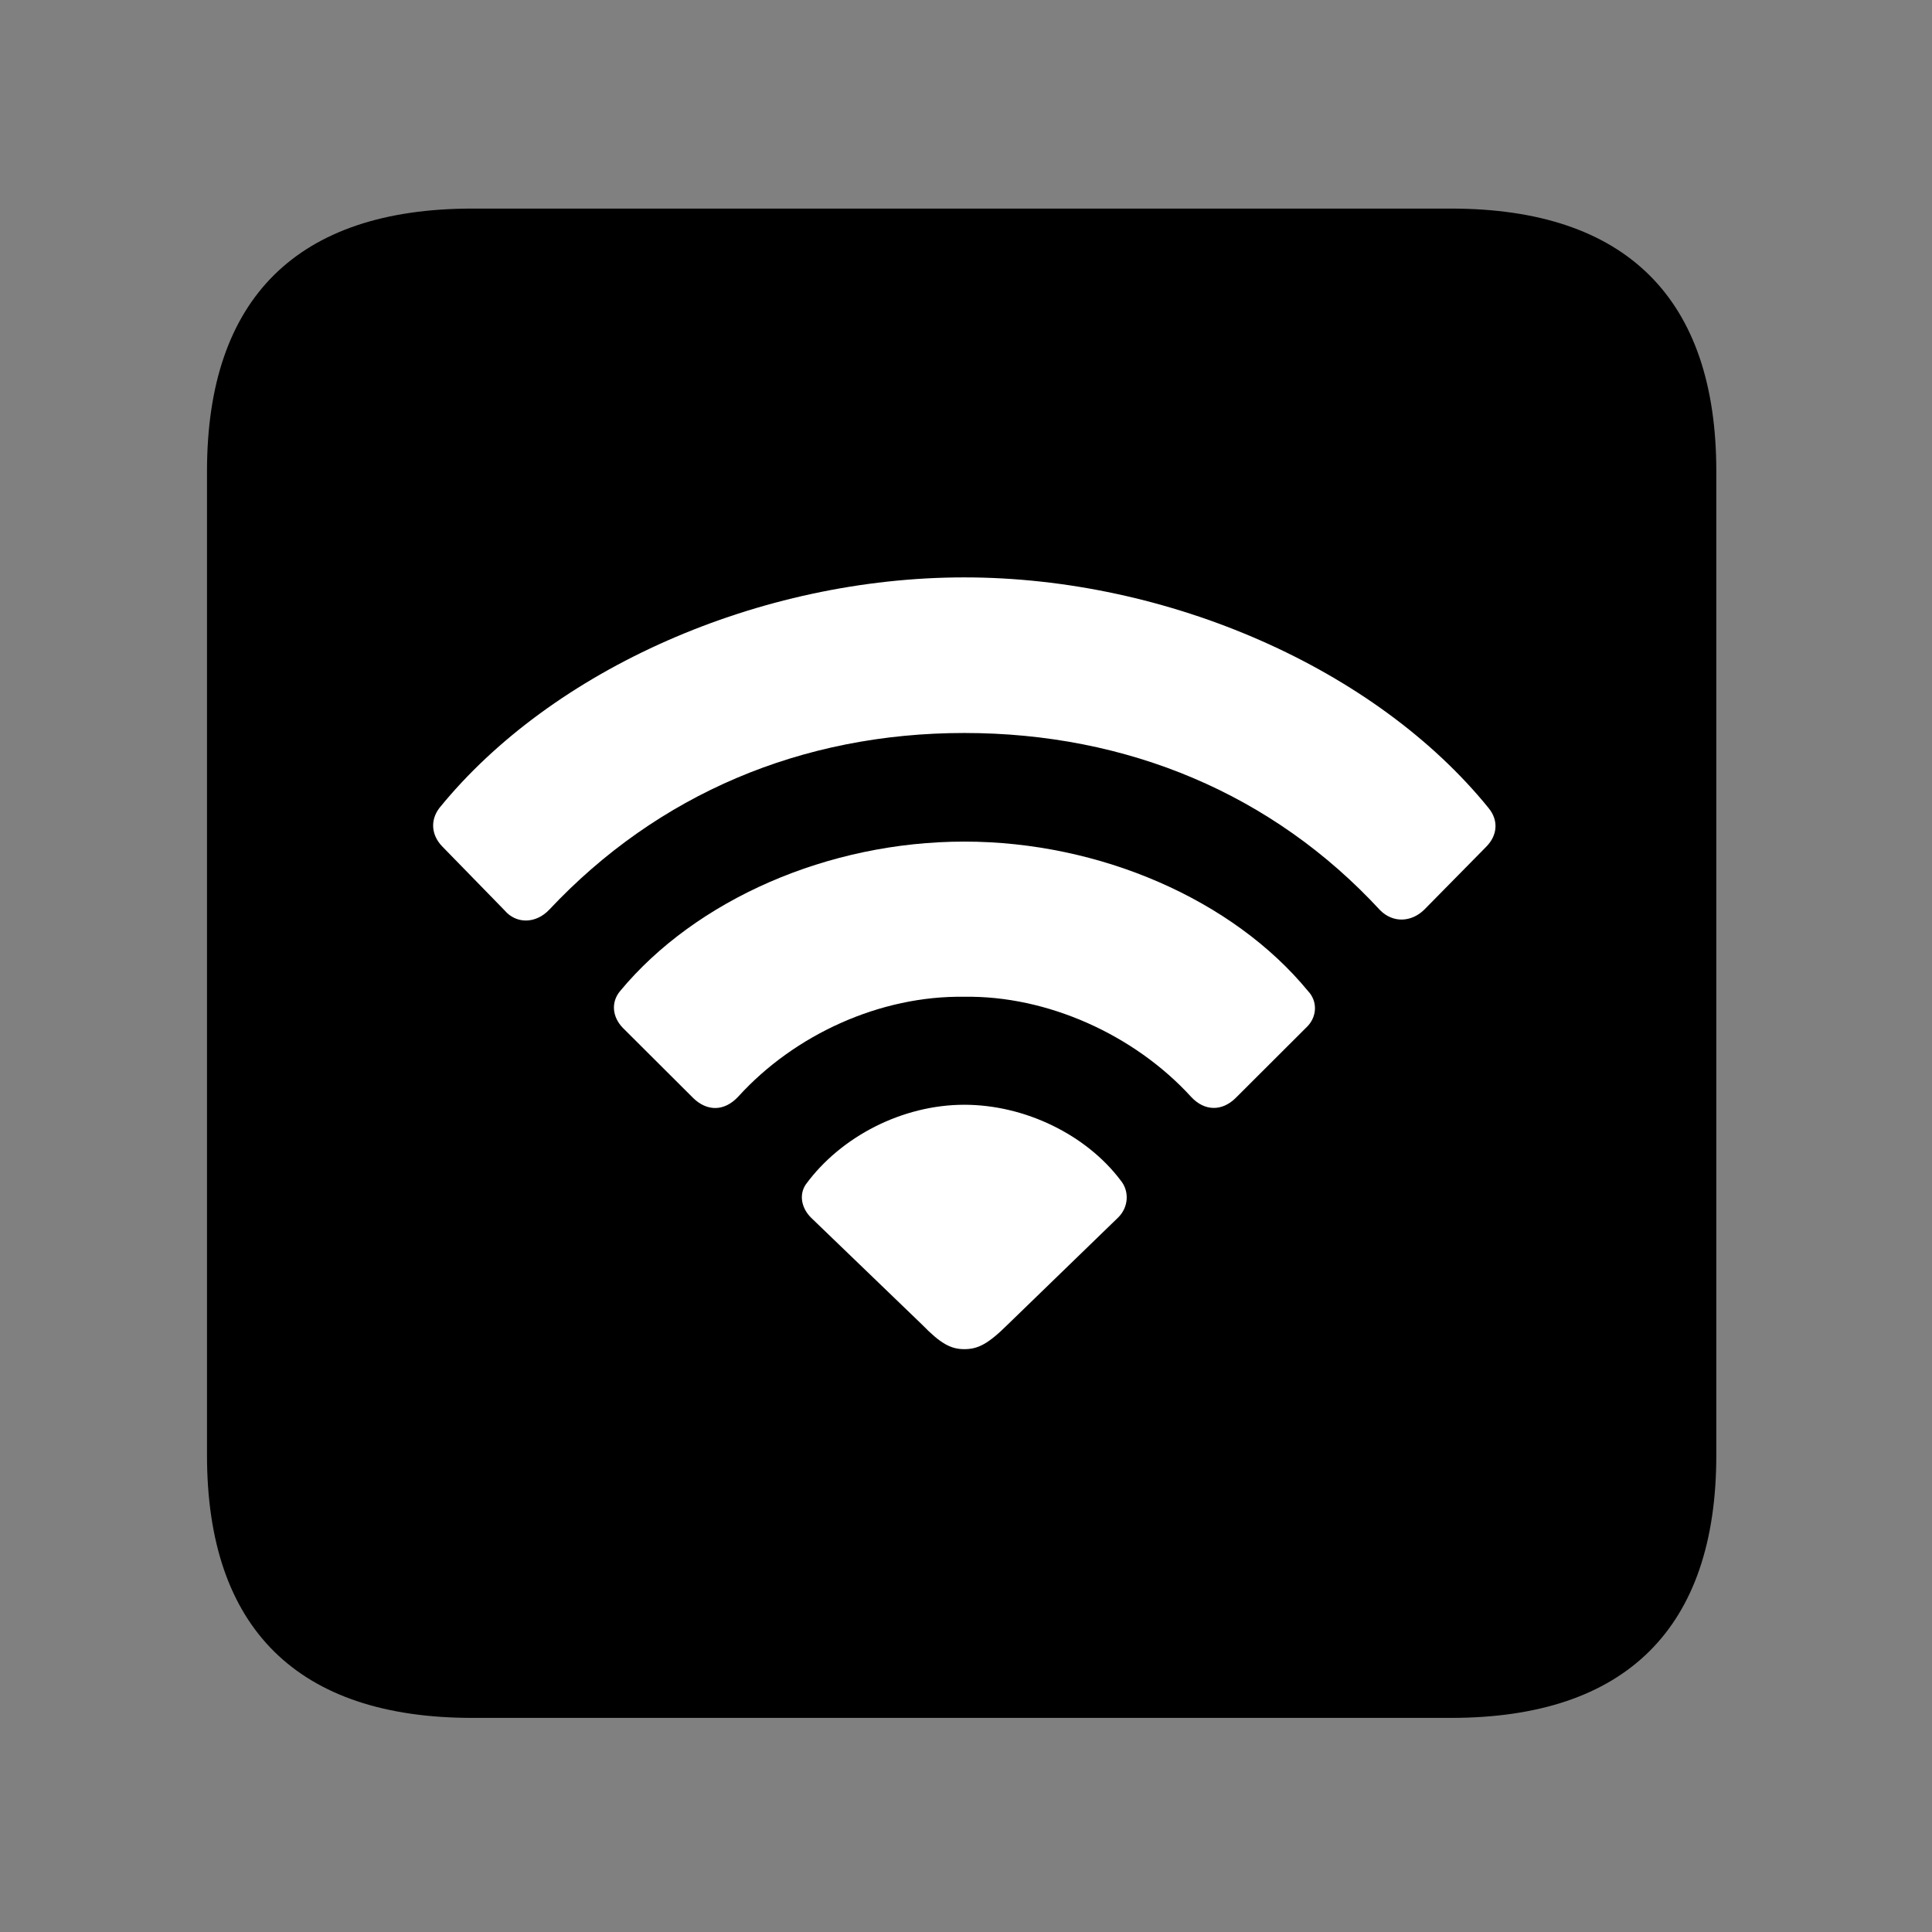 <svg width="28" height="28" viewBox="0 0 28 28" fill="none" xmlns="http://www.w3.org/2000/svg">
<rect x="0" y="0" width="28" height="28" fill="#808080" stroke="none"/>
<path d="M6.844 24.897H21.029C23.569 24.897 24.874 23.592 24.874 21.091V6.829C24.874 4.327 23.569 3.023 21.029 3.023H6.844C4.315 3.023 3 4.317 3 6.829V21.091C3 23.602 4.315 24.897 6.844 24.897Z" fill="black"/>
<path d="M13.975 19.553C13.781 19.553 13.632 19.474 13.361 19.195L11.756 17.649C11.615 17.51 11.577 17.315 11.678 17.166C12.19 16.466 13.085 16.011 13.975 16.011C14.858 16.011 15.743 16.448 16.238 17.103C16.375 17.266 16.354 17.503 16.201 17.649L14.606 19.195C14.315 19.484 14.169 19.553 13.975 19.553Z" fill="white"/>
<path d="M10.046 15.913L9.028 14.898C8.873 14.74 8.851 14.524 8.989 14.361C10.086 13.039 12.002 12.197 13.976 12.197C15.94 12.197 17.867 13.039 18.955 14.361C19.102 14.514 19.09 14.749 18.925 14.898L17.908 15.913C17.712 16.107 17.459 16.107 17.265 15.899C16.439 14.994 15.175 14.427 13.976 14.446C12.757 14.427 11.517 14.994 10.703 15.889C10.497 16.114 10.244 16.107 10.046 15.913Z" fill="white"/>
<path d="M7.312 13.193L6.412 12.27C6.254 12.109 6.23 11.893 6.367 11.711C8.002 9.697 11.006 8.368 13.975 8.368C16.937 8.368 19.942 9.697 21.574 11.711C21.723 11.893 21.7 12.109 21.541 12.27L20.641 13.184C20.452 13.368 20.189 13.378 20.003 13.193C18.447 11.506 16.337 10.623 13.975 10.623C11.621 10.623 9.531 11.511 7.962 13.182C7.764 13.392 7.48 13.392 7.312 13.193Z" fill="white"/>
</svg>
